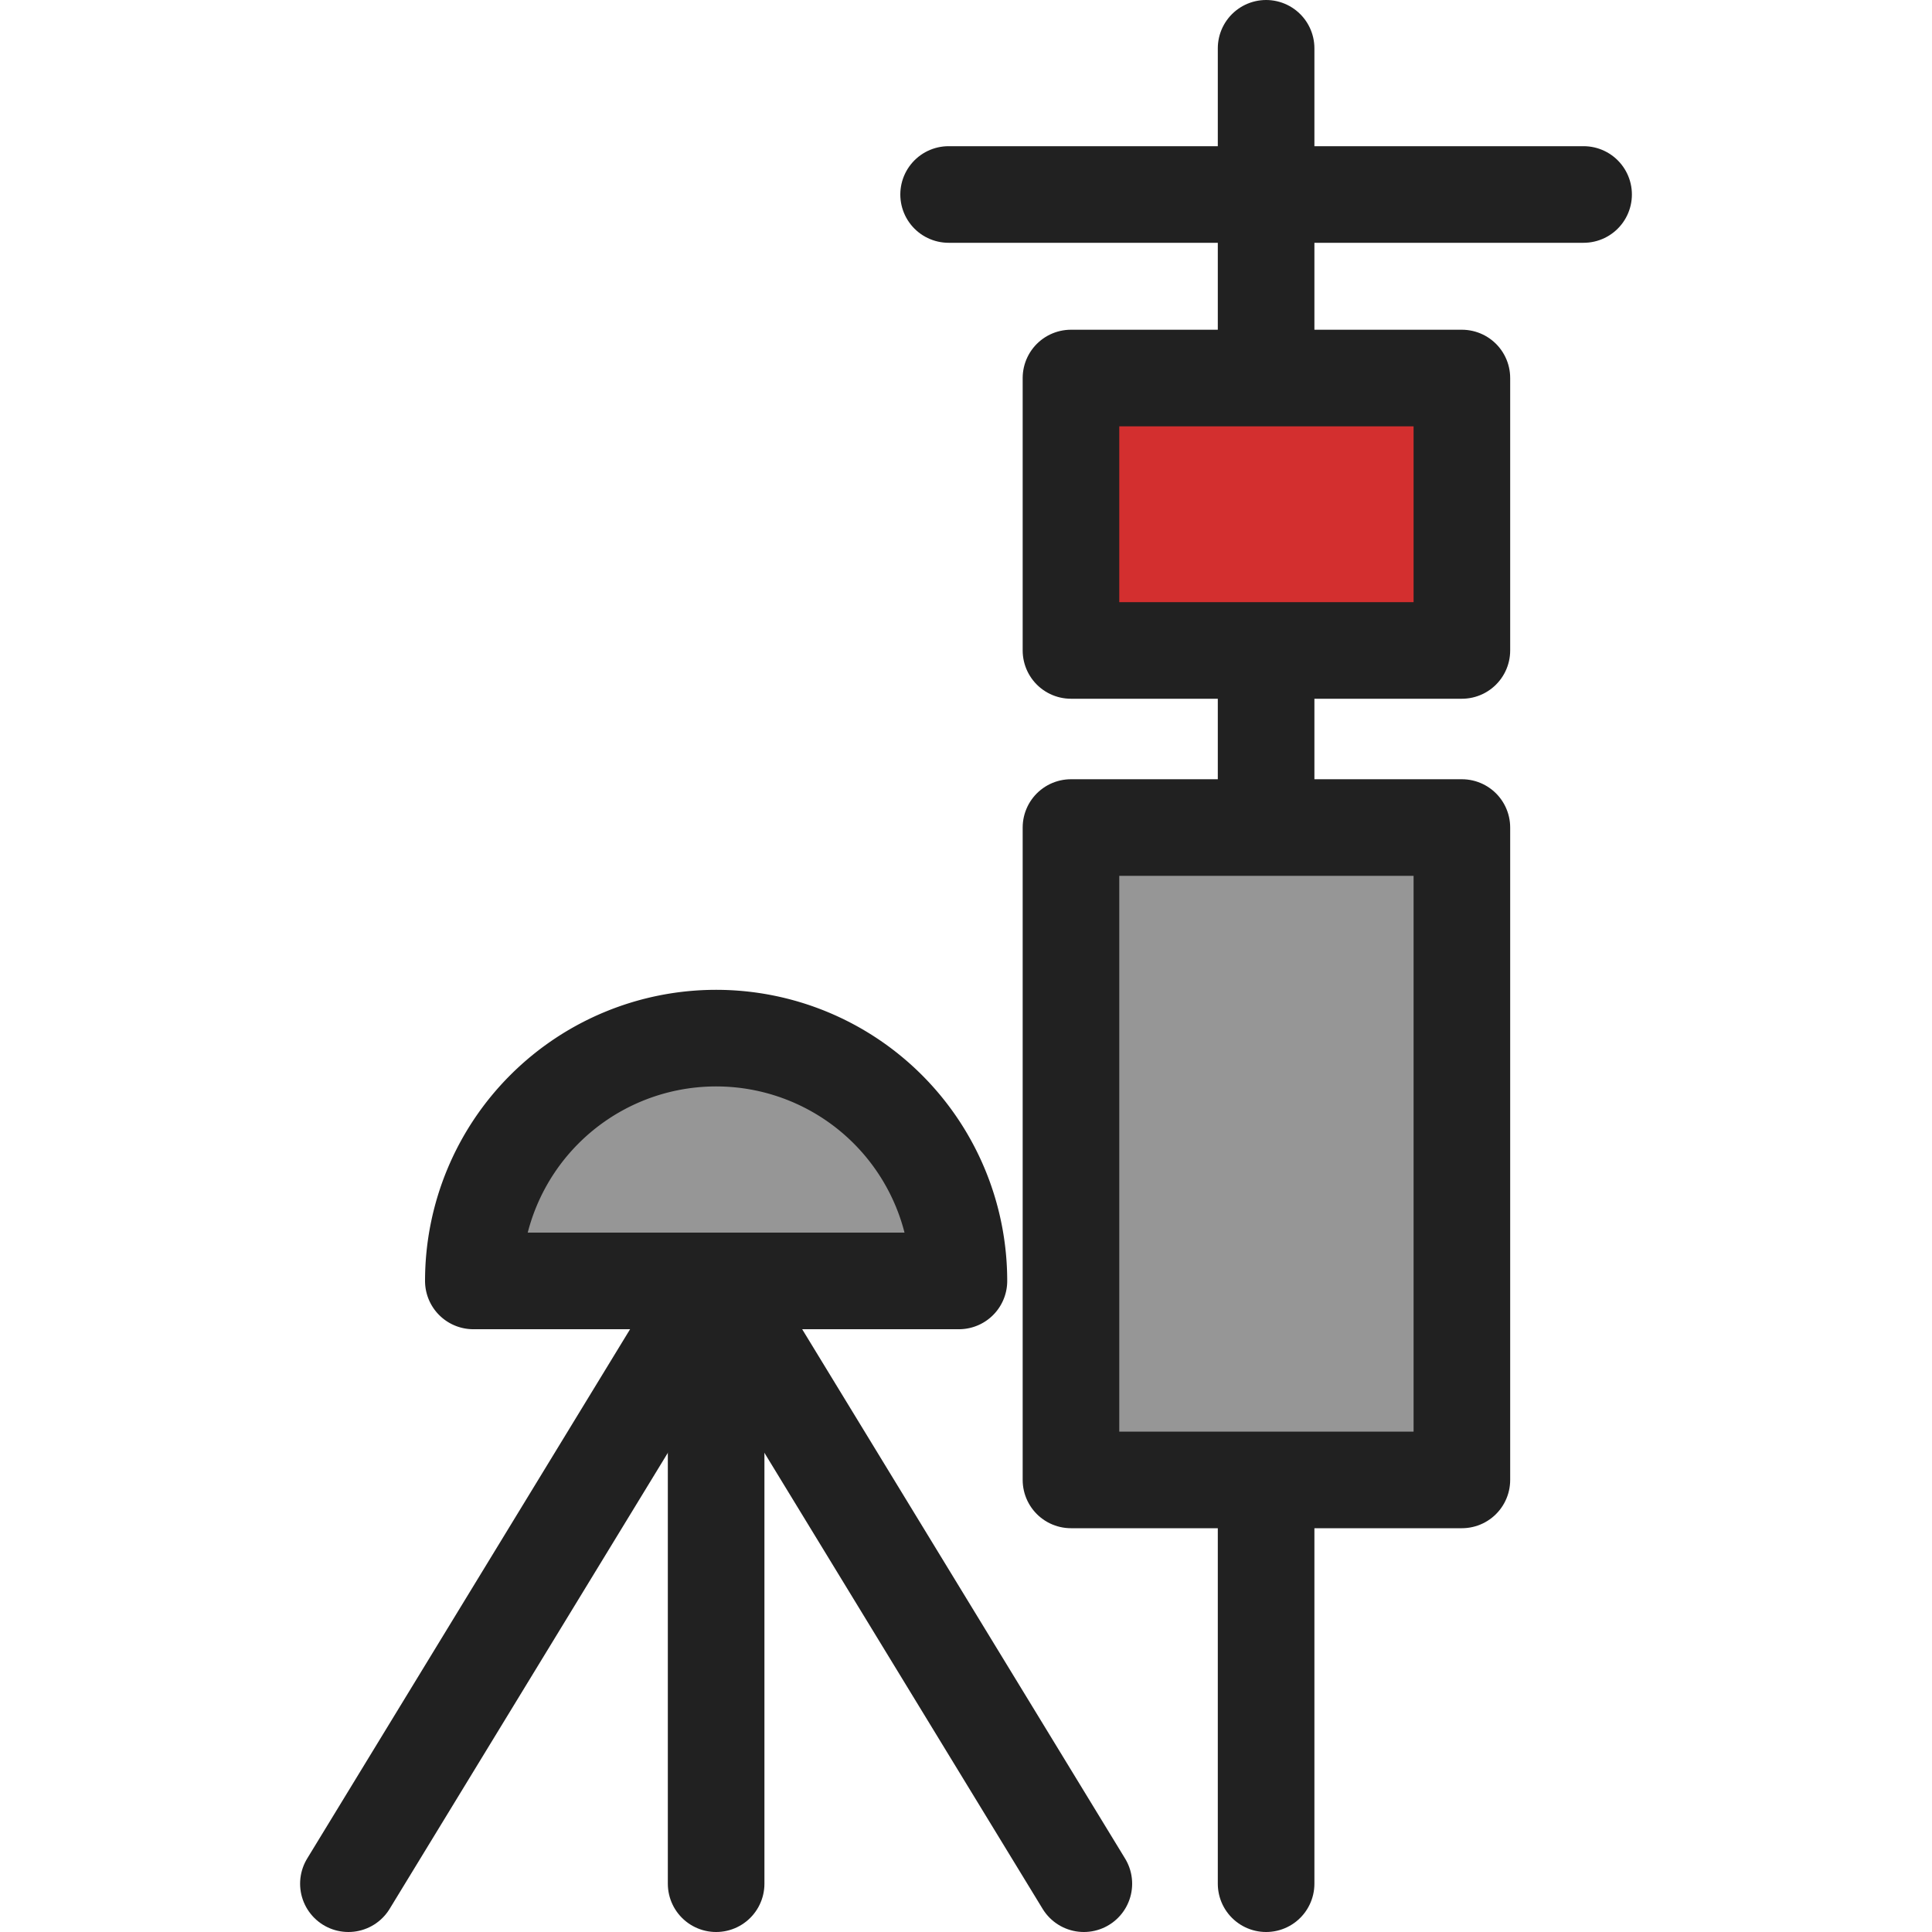 <svg xmlns="http://www.w3.org/2000/svg" viewBox="0 0 30 30"><path d="M14.89,19.89H7.35a3.77,3.77,0,0,1,7.54,0Z" fill="#969696" stroke="#212121" stroke-linecap="round" stroke-linejoin="round" stroke-width="1.5"/><line x1="11.12" y1="19.89" x2="5.41" y2="29.25" fill="#ffca28" stroke="#212121" stroke-linecap="round" stroke-linejoin="round" stroke-width="1.5"/><line x1="11.12" y1="19.89" x2="16.83" y2="29.25" fill="#ffca28" stroke="#212121" stroke-linecap="round" stroke-linejoin="round" stroke-width="1.5"/><line x1="11.12" y1="29.25" x2="11.12" y2="19.89" fill="#ffca28" stroke="#212121" stroke-linecap="round" stroke-linejoin="round" stroke-width="1.5"/><rect x="16.63" y="12.85" width="6.07" height="10.13" stroke-width="1.5" stroke="#212121" stroke-linecap="round" stroke-linejoin="round" fill="#969696"/><rect x="16.63" y="5.87" width="6.07" height="4.23" stroke-width="1.5" stroke="#212121" stroke-linecap="round" stroke-linejoin="round" fill="#d32f2f"/><line x1="19.66" y1="23.01" x2="19.66" y2="29.25" fill="#ffca28" stroke="#212121" stroke-linecap="round" stroke-linejoin="round" stroke-width="1.5"/><line x1="19.66" y1="12.81" x2="19.66" y2="10.19" fill="#ffca28" stroke="#212121" stroke-linecap="round" stroke-linejoin="round" stroke-width="1.5"/><line x1="19.66" y1="5.75" x2="19.66" y2="0.75" fill="#ffca28" stroke="#212121" stroke-linecap="round" stroke-linejoin="round" stroke-width="1.5"/><line x1="14.73" y1="3.02" x2="24.59" y2="3.02" fill="#ffca28" stroke="#212121" stroke-linecap="round" stroke-linejoin="round" stroke-width="1.5"/><rect width="30" height="30" fill="none"/></svg>